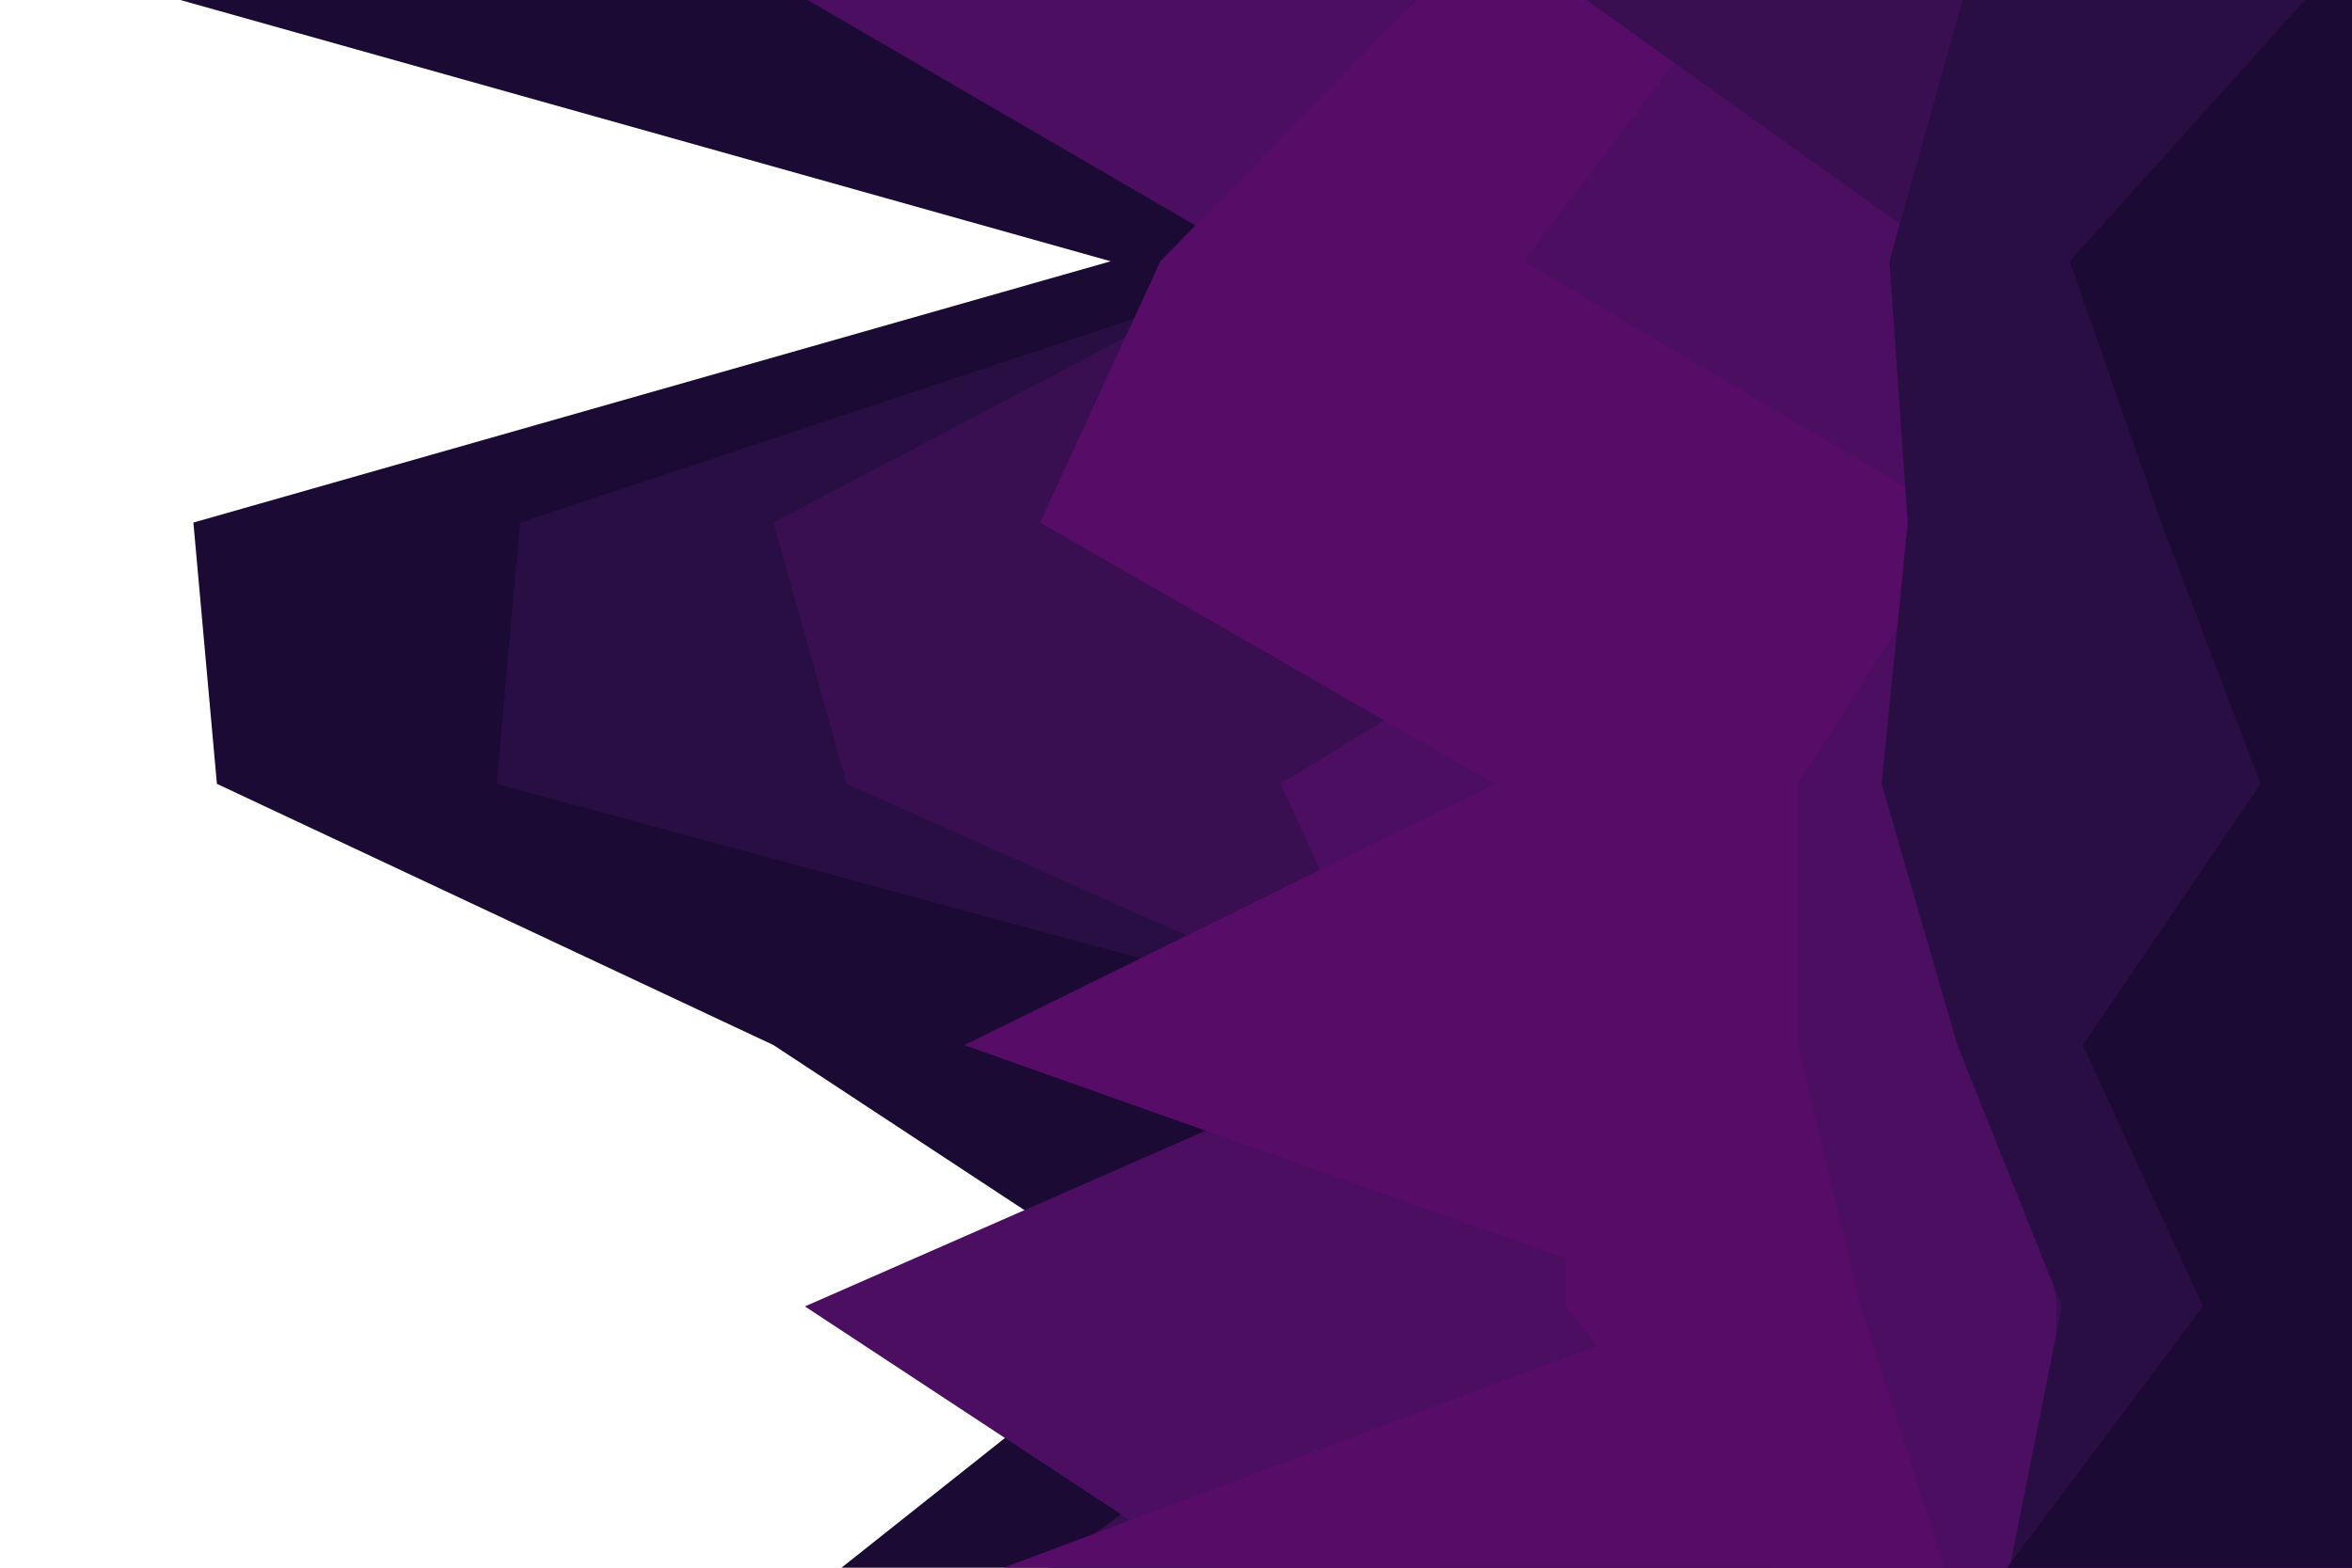 <svg id="visual" viewBox="0 0 900 600" width="900" height="600" xmlns="http://www.w3.org/2000/svg" xmlns:xlink="http://www.w3.org/1999/xlink" version="1.1"><path d="M322 600L448 500L296 400L83 300L74 200L425 100L69 0L900 0L900 100L900 200L900 300L900 400L900 500L900 600Z" fill="#1b0a34"></path><path d="M551 600L474 500L559 400L190 300L199 200L500 100L377 0L900 0L900 100L900 200L900 300L900 400L900 500L900 600Z" fill="#290e43"></path><path d="M401 600L538 500L548 400L324 300L296 200L486 100L470 0L900 0L900 100L900 200L900 300L900 400L900 500L900 600Z" fill="#390f52"></path><path d="M460 600L308 500L536 400L490 300L653 200L481 100L309 0L900 0L900 100L900 200L900 300L900 400L900 500L900 600Z" fill="#4b0e60"></path><path d="M384 600L651 500L369 400L572 300L398 200L444 100L542 0L900 0L900 100L900 200L900 300L900 400L900 500L900 600Z" fill="#570c68"></path><path d="M679 600L599 500L600 400L679 300L679 200L549 100L586 0L900 0L900 100L900 200L900 300L900 400L900 500L900 600Z" fill="#570c68"></path><path d="M744 600L712 500L688 400L688 300L752 200L583 100L659 0L900 0L900 100L900 200L900 300L900 400L900 500L900 600Z" fill="#4b0e60"></path><path d="M785 600L787 500L774 400L772 300L792 200L747 100L607 0L900 0L900 100L900 200L900 300L900 400L900 500L900 600Z" fill="#390f52"></path><path d="M769 600L789 500L749 400L720 300L730 200L723 100L751 0L900 0L900 100L900 200L900 300L900 400L900 500L900 600Z" fill="#290e43"></path><path d="M768 600L843 500L797 400L865 300L827 200L792 100L882 0L900 0L900 100L900 200L900 300L900 400L900 500L900 600Z" fill="#1b0a34"></path></svg>